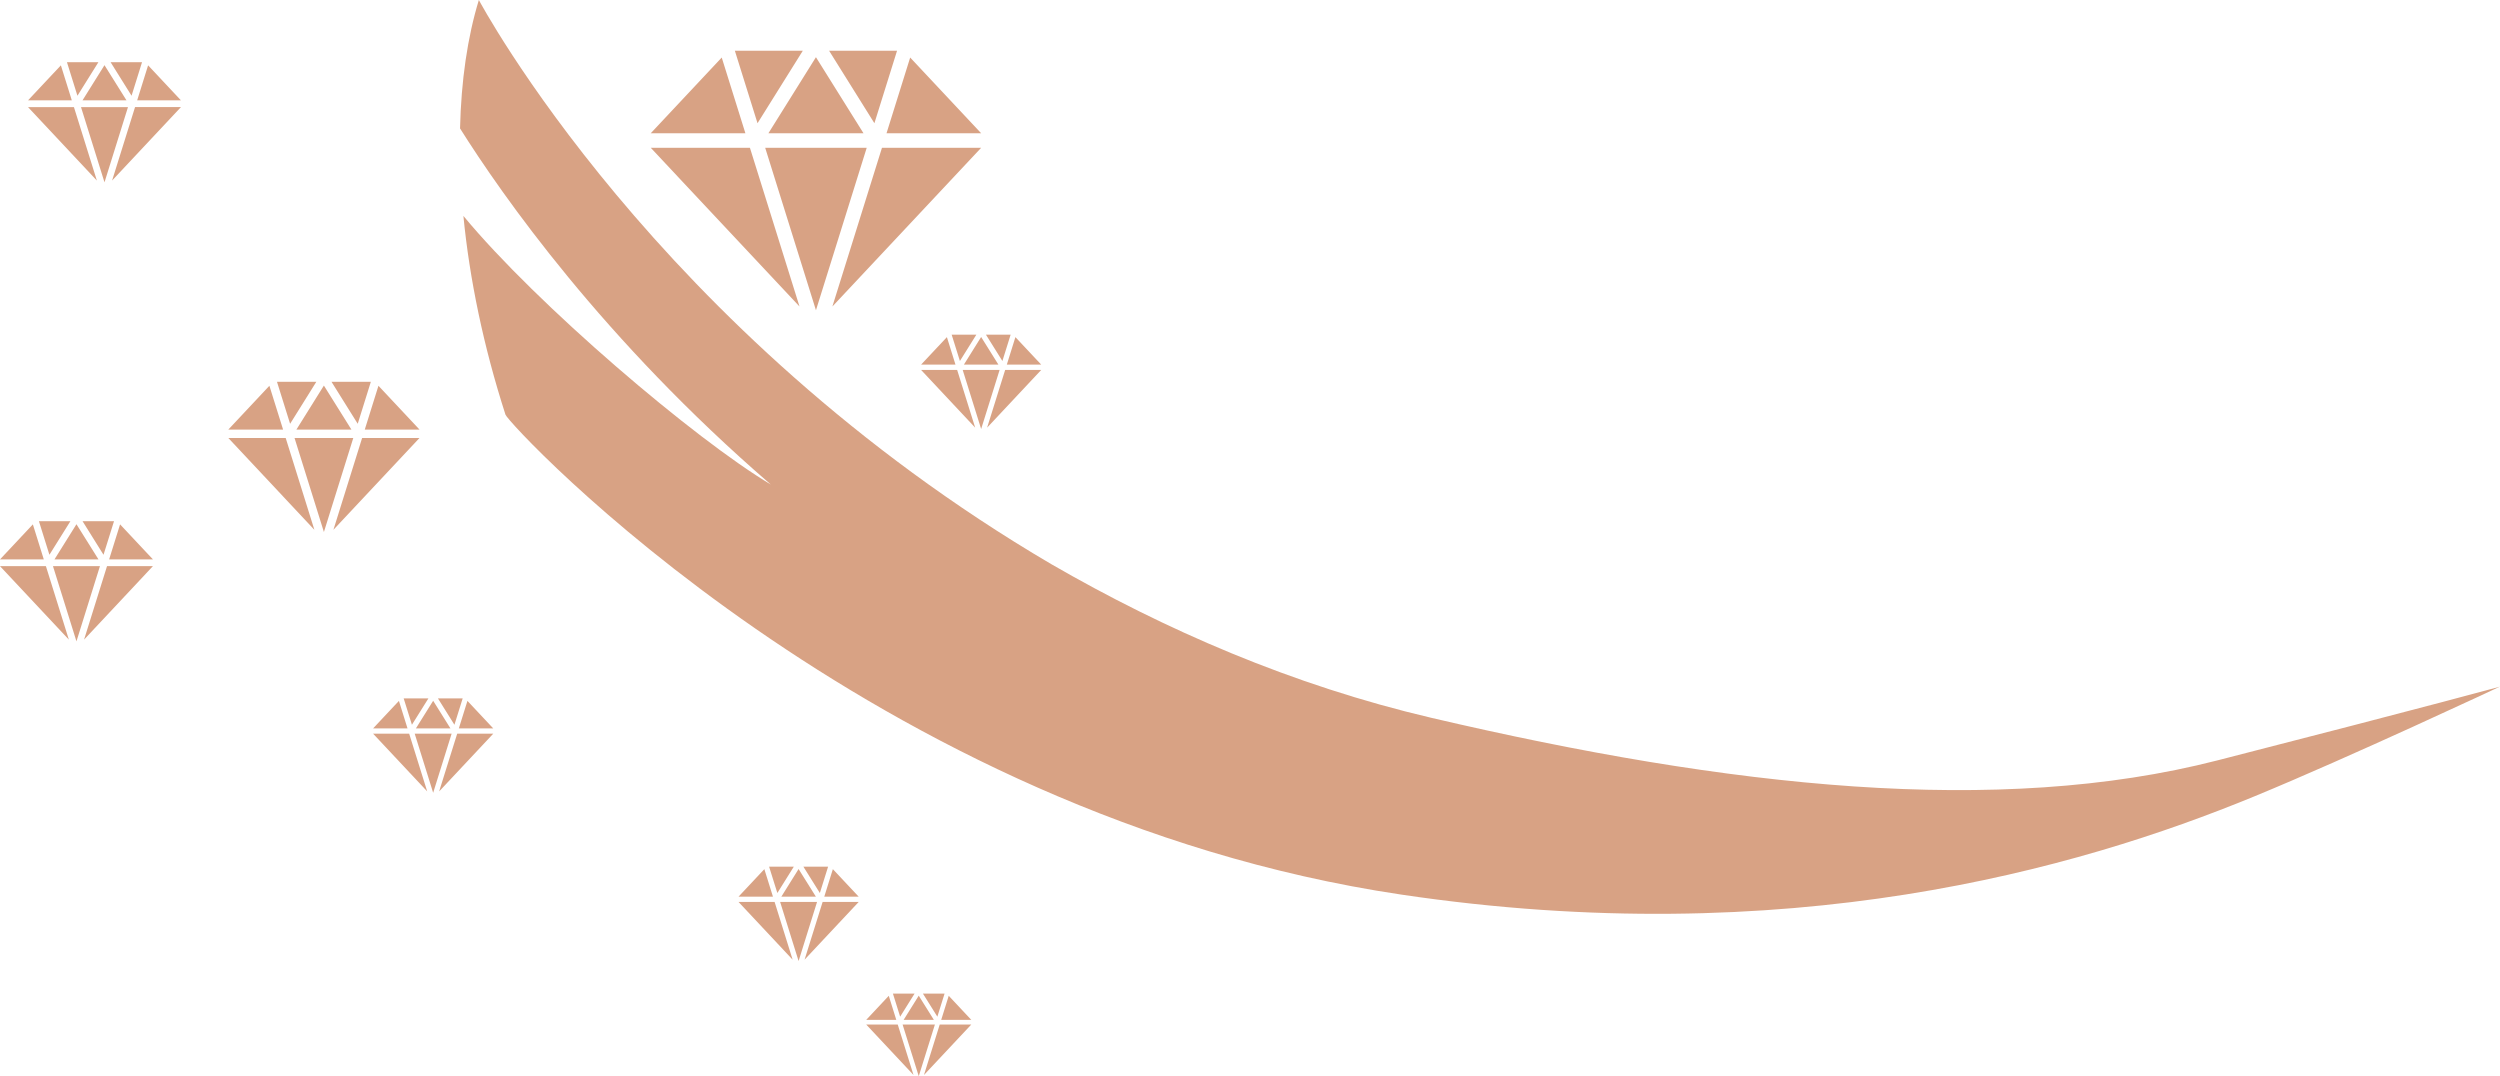 <svg version="1.1" id="图层_1" x="0px" y="0px" width="166.468px" height="71.661px" viewBox="0 0 166.468 71.661" enable-background="new 0 0 166.468 71.661" xml:space="preserve" xmlns="http://www.w3.org/2000/svg" xmlns:xlink="http://www.w3.org/1999/xlink" xmlns:xml="http://www.w3.org/XML/1998/namespace">
  <path fill="#D8A284" d="M147.634,50.637c-14.609,3.744-32.434,1.813-52.32-2.838c-9.293-2.176-17.783-5.883-25.323-10.24
	C43.593,22.054,31.886,0,31.886,0c-0.759,2.479-1.178,5.374-1.253,8.551c2.775,4.411,9.527,14.079,20.694,23.712
	c-5.031-2.992-15.596-11.985-20.471-17.887c0.406,4.178,1.33,8.662,2.802,13.236c0.212,0.657,24.31,26.691,59.628,31.953
	c25.702,3.829,44.979-1.658,56.823-6.536c6.351-2.614,16.356-7.31,16.356-7.31S162.3,46.877,147.634,50.637z" class="color c1"/>
  <path fill="#D8A284" d="M65.332,8.872l-4.726-5.041l-1.575,5.041H65.332L65.332,8.872z M57.497,8.872l-3.166-5.064l-3.164,5.064
	H57.497z M48.058,3.831l-4.726,5.041h6.301L48.058,3.831z M50.952,9.842l3.38,10.817l3.38-10.817H50.952L50.952,9.842z
	 M43.332,9.842l9.905,10.566L49.936,9.842H43.332z M55.426,20.408l9.906-10.566h-6.604L55.426,20.408z M53.457,3.378h-4.525
	l1.509,4.827L53.457,3.378z M59.732,3.378h-4.525l3.017,4.827L59.732,3.378z" class="color c1"/>
  <path fill="#D8A284" d="M32.844,48.502l-1.719-1.832l-0.572,1.832H32.844L32.844,48.502z M29.994,48.502l-1.151-1.84l-1.149,1.84
	H29.994z M26.563,46.67l-1.719,1.832h2.291L26.563,46.67z M27.614,48.855l1.229,3.935l1.229-3.935H27.614L27.614,48.855z
	 M24.844,48.855l3.602,3.843l-1.2-3.843H24.844z M29.241,52.698l3.603-3.843h-2.401L29.241,52.698z M28.525,46.506H26.88
	l0.549,1.754L28.525,46.506z M30.808,46.506h-1.646l1.097,1.754L30.808,46.506z" class="color c1"/>
  <path fill="#D8A284" d="M57.177,59.706l-1.719-1.832l-0.572,1.832H57.177L57.177,59.706z M54.327,59.706l-1.151-1.84l-1.149,1.84
	H54.327z M50.896,57.874l-1.719,1.832h2.291L50.896,57.874z M51.947,60.059l1.229,3.934l1.229-3.934H51.947L51.947,60.059z
	 M49.177,60.059l3.602,3.843l-1.2-3.843H49.177z M53.574,63.901l3.603-3.843h-2.401L53.574,63.901z M52.858,57.709h-1.646
	l0.549,1.754L52.858,57.709z M55.141,57.709h-1.646l1.097,1.754L55.141,57.709z" class="color c1"/>
  <path fill="#D8A284" d="M69.332,24.28l-1.719-1.832l-0.572,1.832H69.332L69.332,24.28z M66.482,24.28l-1.151-1.841l-1.149,1.841
	H66.482z M63.051,22.448l-1.719,1.832h2.291L63.051,22.448z M64.103,24.633l1.229,3.934l1.229-3.934H64.103L64.103,24.633z
	 M61.332,24.633l3.602,3.843l-1.2-3.843H61.332z M65.729,28.476l3.603-3.843h-2.401L65.729,28.476z M65.014,22.283h-1.646
	l0.549,1.755L65.014,22.283z M67.296,22.283H65.65l1.097,1.755L67.296,22.283z" class="color c1"/>
  <path fill="#D8A284" d="M64.677,67.911l-1.504-1.604l-0.501,1.604H64.677L64.677,67.911z M62.184,67.911l-1.008-1.611l-1.006,1.611
	H62.184z M59.181,66.308l-1.504,1.604h2.005L59.181,66.308z M60.101,68.219l1.076,3.441l1.076-3.441H60.101L60.101,68.219z
	 M57.677,68.219l3.151,3.361l-1.05-3.361H57.677z M61.524,71.581l3.152-3.361h-2.102L61.524,71.581z M60.898,66.163h-1.44
	l0.48,1.535L60.898,66.163z M62.896,66.163h-1.44l0.96,1.535L62.896,66.163z" class="color c1"/>
  <path fill="#D8A284" d="M27.934,28.604L25.2,25.688l-0.911,2.916H27.934L27.934,28.604z M23.399,28.604l-1.832-2.93l-1.83,2.93
	H23.399z M17.938,25.688l-2.734,2.916h3.646L17.938,25.688z M19.612,29.165l1.956,6.26l1.956-6.26H19.612L19.612,29.165z
	 M15.203,29.165l5.731,6.114l-1.91-6.114H15.203z M22.201,35.279l5.732-6.114h-3.821L22.201,35.279z M21.062,25.425h-2.618
	l0.873,2.794L21.062,25.425z M24.693,25.425h-2.618l1.745,2.794L24.693,25.425z" class="color c1"/>
  <path fill="#D8A284" d="M10.184,37.249l-2.188-2.333l-0.729,2.333H10.184L10.184,37.249z M6.557,37.249l-1.466-2.343l-1.464,2.343
	H6.557z M2.188,34.916L0,37.249h2.916L2.188,34.916z M3.527,37.698l1.564,5.008l1.564-5.008H3.527L3.527,37.698z M0,37.698
	l4.585,4.893l-1.528-4.893H0z M5.598,42.59l4.586-4.893H7.127L5.598,42.59z M4.687,34.706H2.592l0.698,2.235L4.687,34.706z
	 M7.592,34.706H5.497l1.396,2.235L7.592,34.706z" class="color c1"/>
  <path fill="#D8A284" d="M12.05,6.683L9.862,4.35L9.134,6.683H12.05L12.05,6.683z M8.423,6.683L6.957,4.339L5.493,6.683H8.423z
	 M4.054,4.35L1.866,6.683h2.916L4.054,4.35z M5.394,7.132l1.564,5.008l1.564-5.008H5.394L5.394,7.132z M1.866,7.132l4.585,4.892
	L4.923,7.132H1.866z M7.464,12.023l4.586-4.892H8.993L7.464,12.023z M6.553,4.14H4.458l0.698,2.235L6.553,4.14z M9.458,4.14H7.363
	L8.76,6.375L9.458,4.14z" class="color c1"/>
</svg>